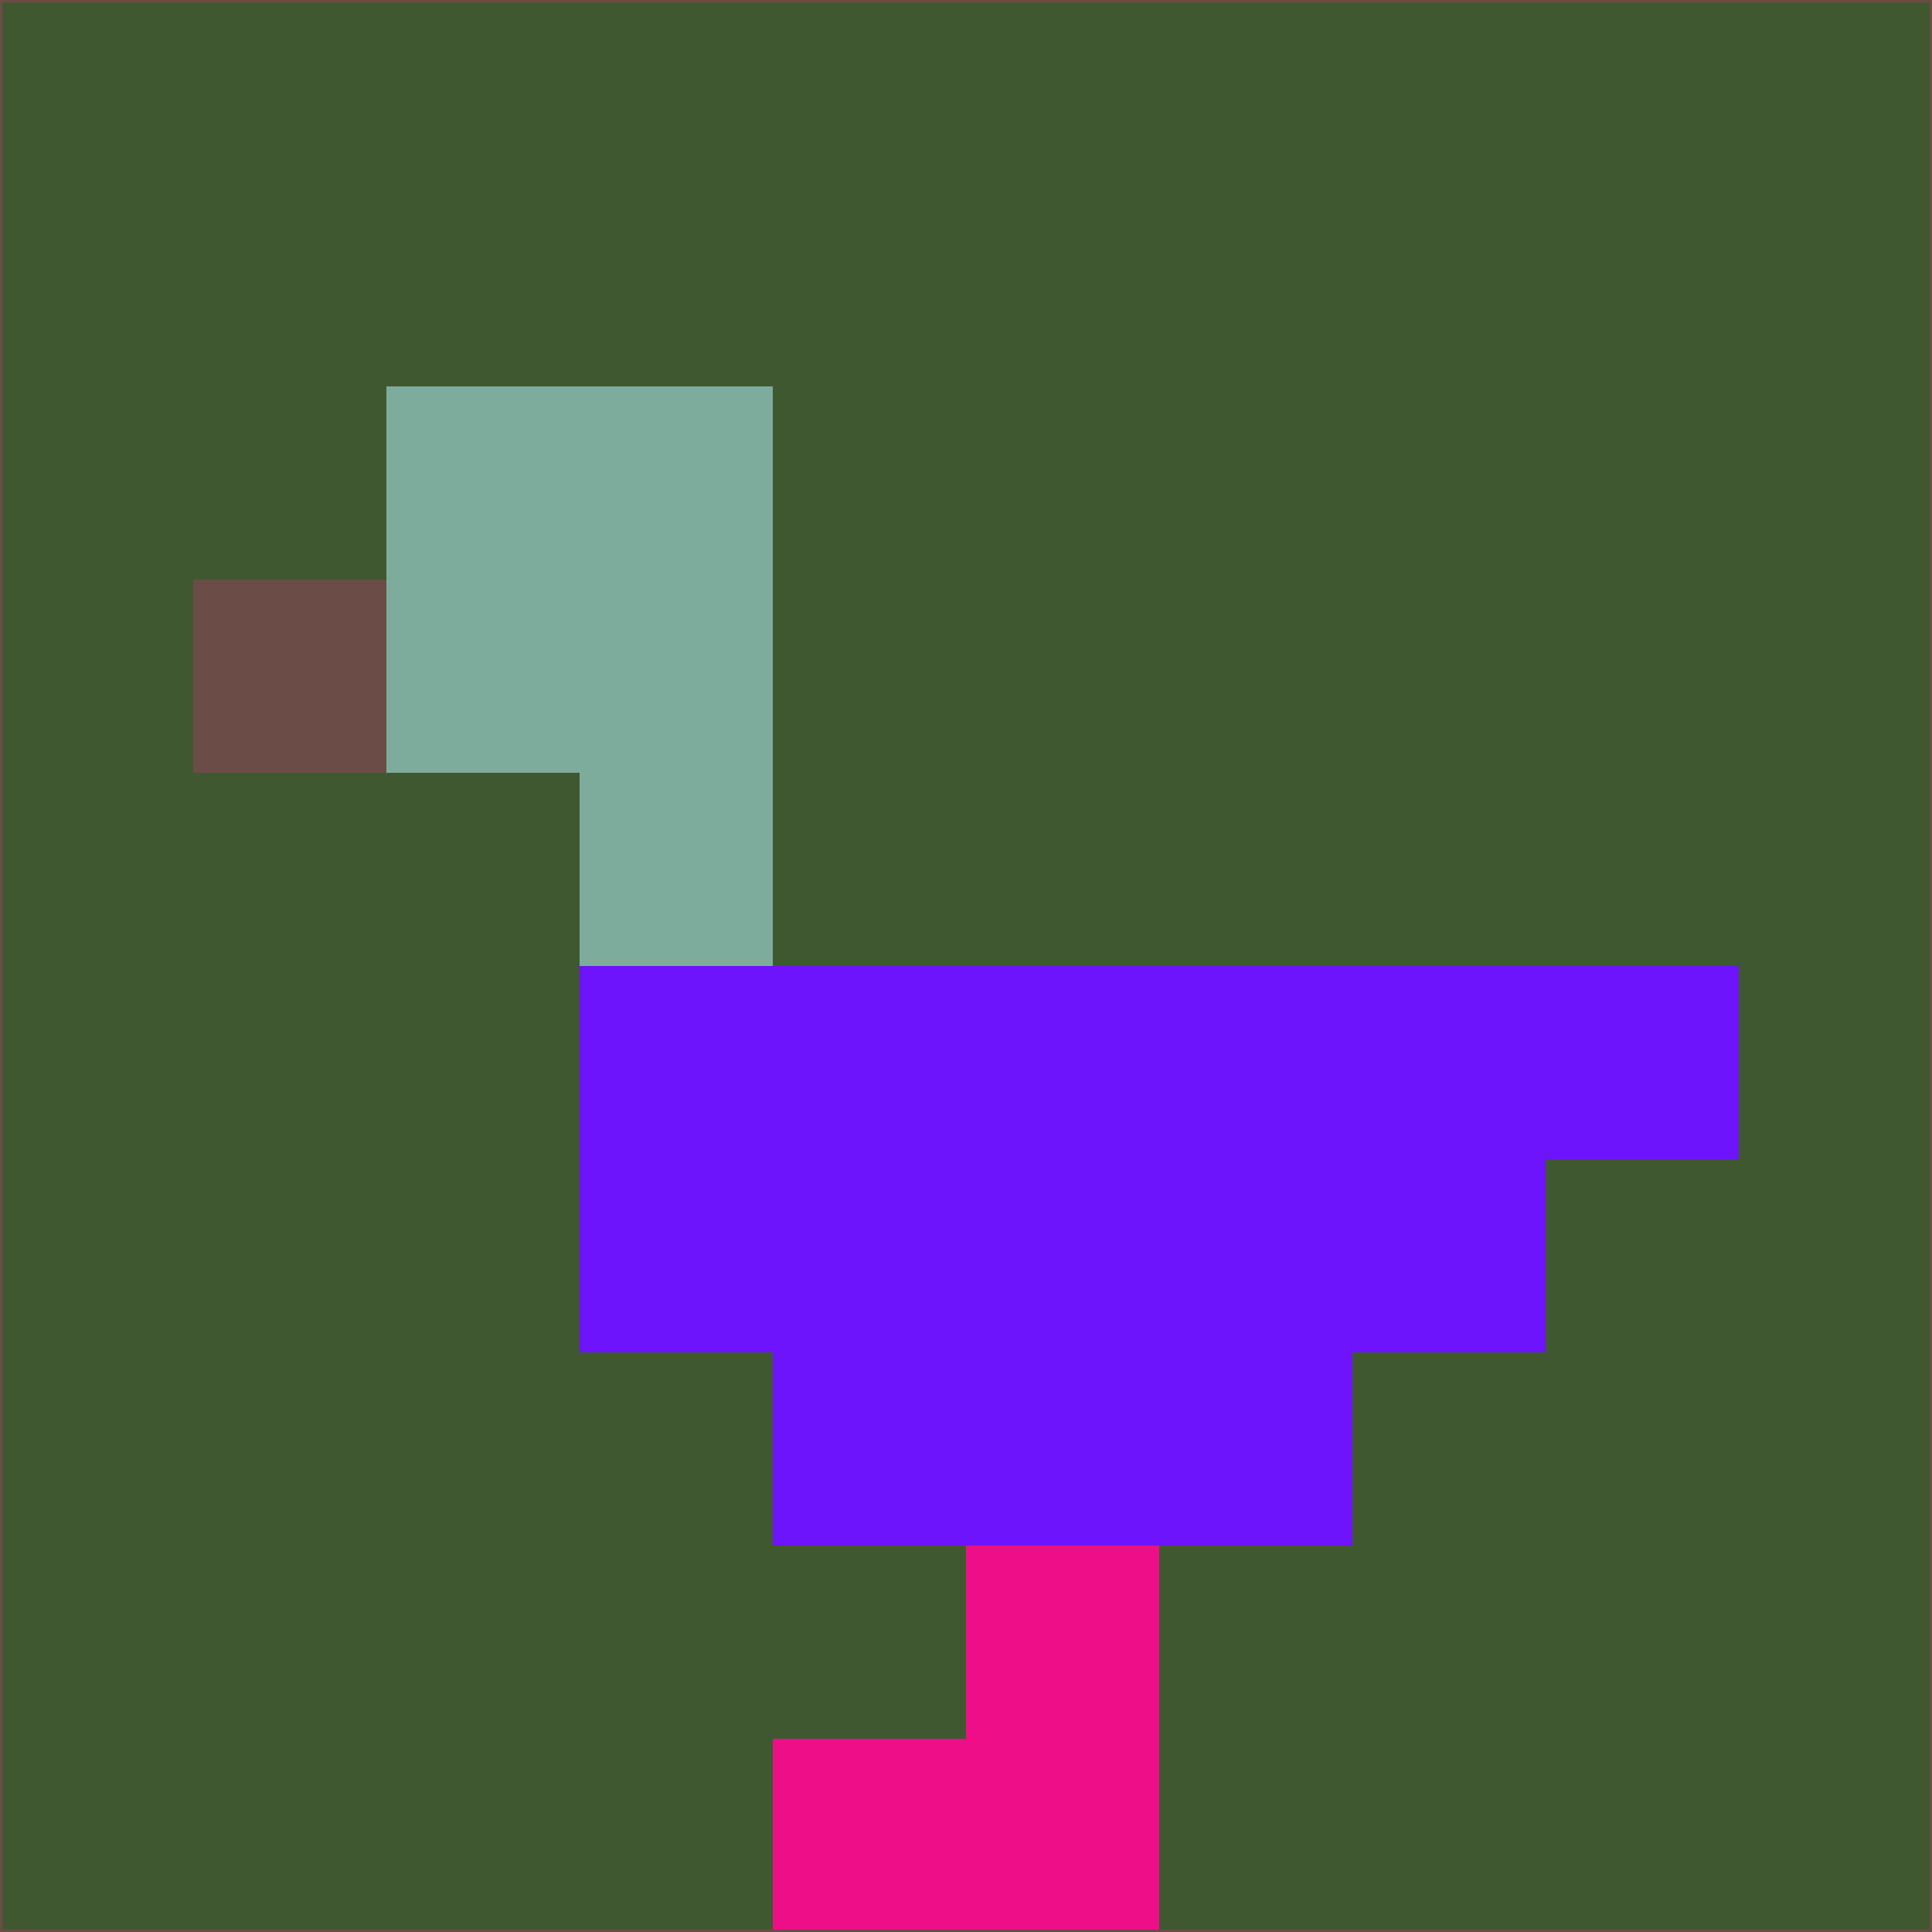 <svg xmlns="http://www.w3.org/2000/svg" version="1.1" width="785" height="785">
  <title>'goose-pfp-694263' by Dmitri Cherniak (Cyberpunk Edition)</title>
  <desc>
    seed=201398
    backgroundColor=#40582f
    padding=20
    innerPadding=0
    timeout=500
    dimension=1
    border=false
    Save=function(){return n.handleSave()}
    frame=12

    Rendered at 2024-09-15T22:37:00.483Z
    Generated in 1ms
    Modified for Cyberpunk theme with new color scheme
  </desc>
  <defs/>
  <rect width="100%" height="100%" fill="#40582f"/>
  <g>
    <g id="0-0">
      <rect x="0" y="0" height="785" width="785" fill="#40582f"/>
      <g>
        <!-- Neon blue -->
        <rect id="0-0-2-2-2-2" x="157" y="157" width="157" height="157" fill="#7dac9d"/>
        <rect id="0-0-3-2-1-4" x="235.5" y="157" width="78.5" height="314" fill="#7dac9d"/>
        <!-- Electric purple -->
        <rect id="0-0-4-5-5-1" x="314" y="392.5" width="392.5" height="78.5" fill="#6d14fc"/>
        <rect id="0-0-3-5-5-2" x="235.5" y="392.5" width="392.5" height="157" fill="#6d14fc"/>
        <rect id="0-0-4-5-3-3" x="314" y="392.5" width="235.5" height="235.5" fill="#6d14fc"/>
        <!-- Neon pink -->
        <rect id="0-0-1-3-1-1" x="78.5" y="235.5" width="78.5" height="78.5" fill="#6b4c46"/>
        <!-- Cyber yellow -->
        <rect id="0-0-5-8-1-2" x="392.5" y="628" width="78.5" height="157" fill="#ee0f88"/>
        <rect id="0-0-4-9-2-1" x="314" y="706.5" width="157" height="78.5" fill="#ee0f88"/>
      </g>
      <rect x="0" y="0" stroke="#6b4c46" stroke-width="2" height="785" width="785" fill="none"/>
    </g>
  </g>
  <script xmlns=""/>
</svg>